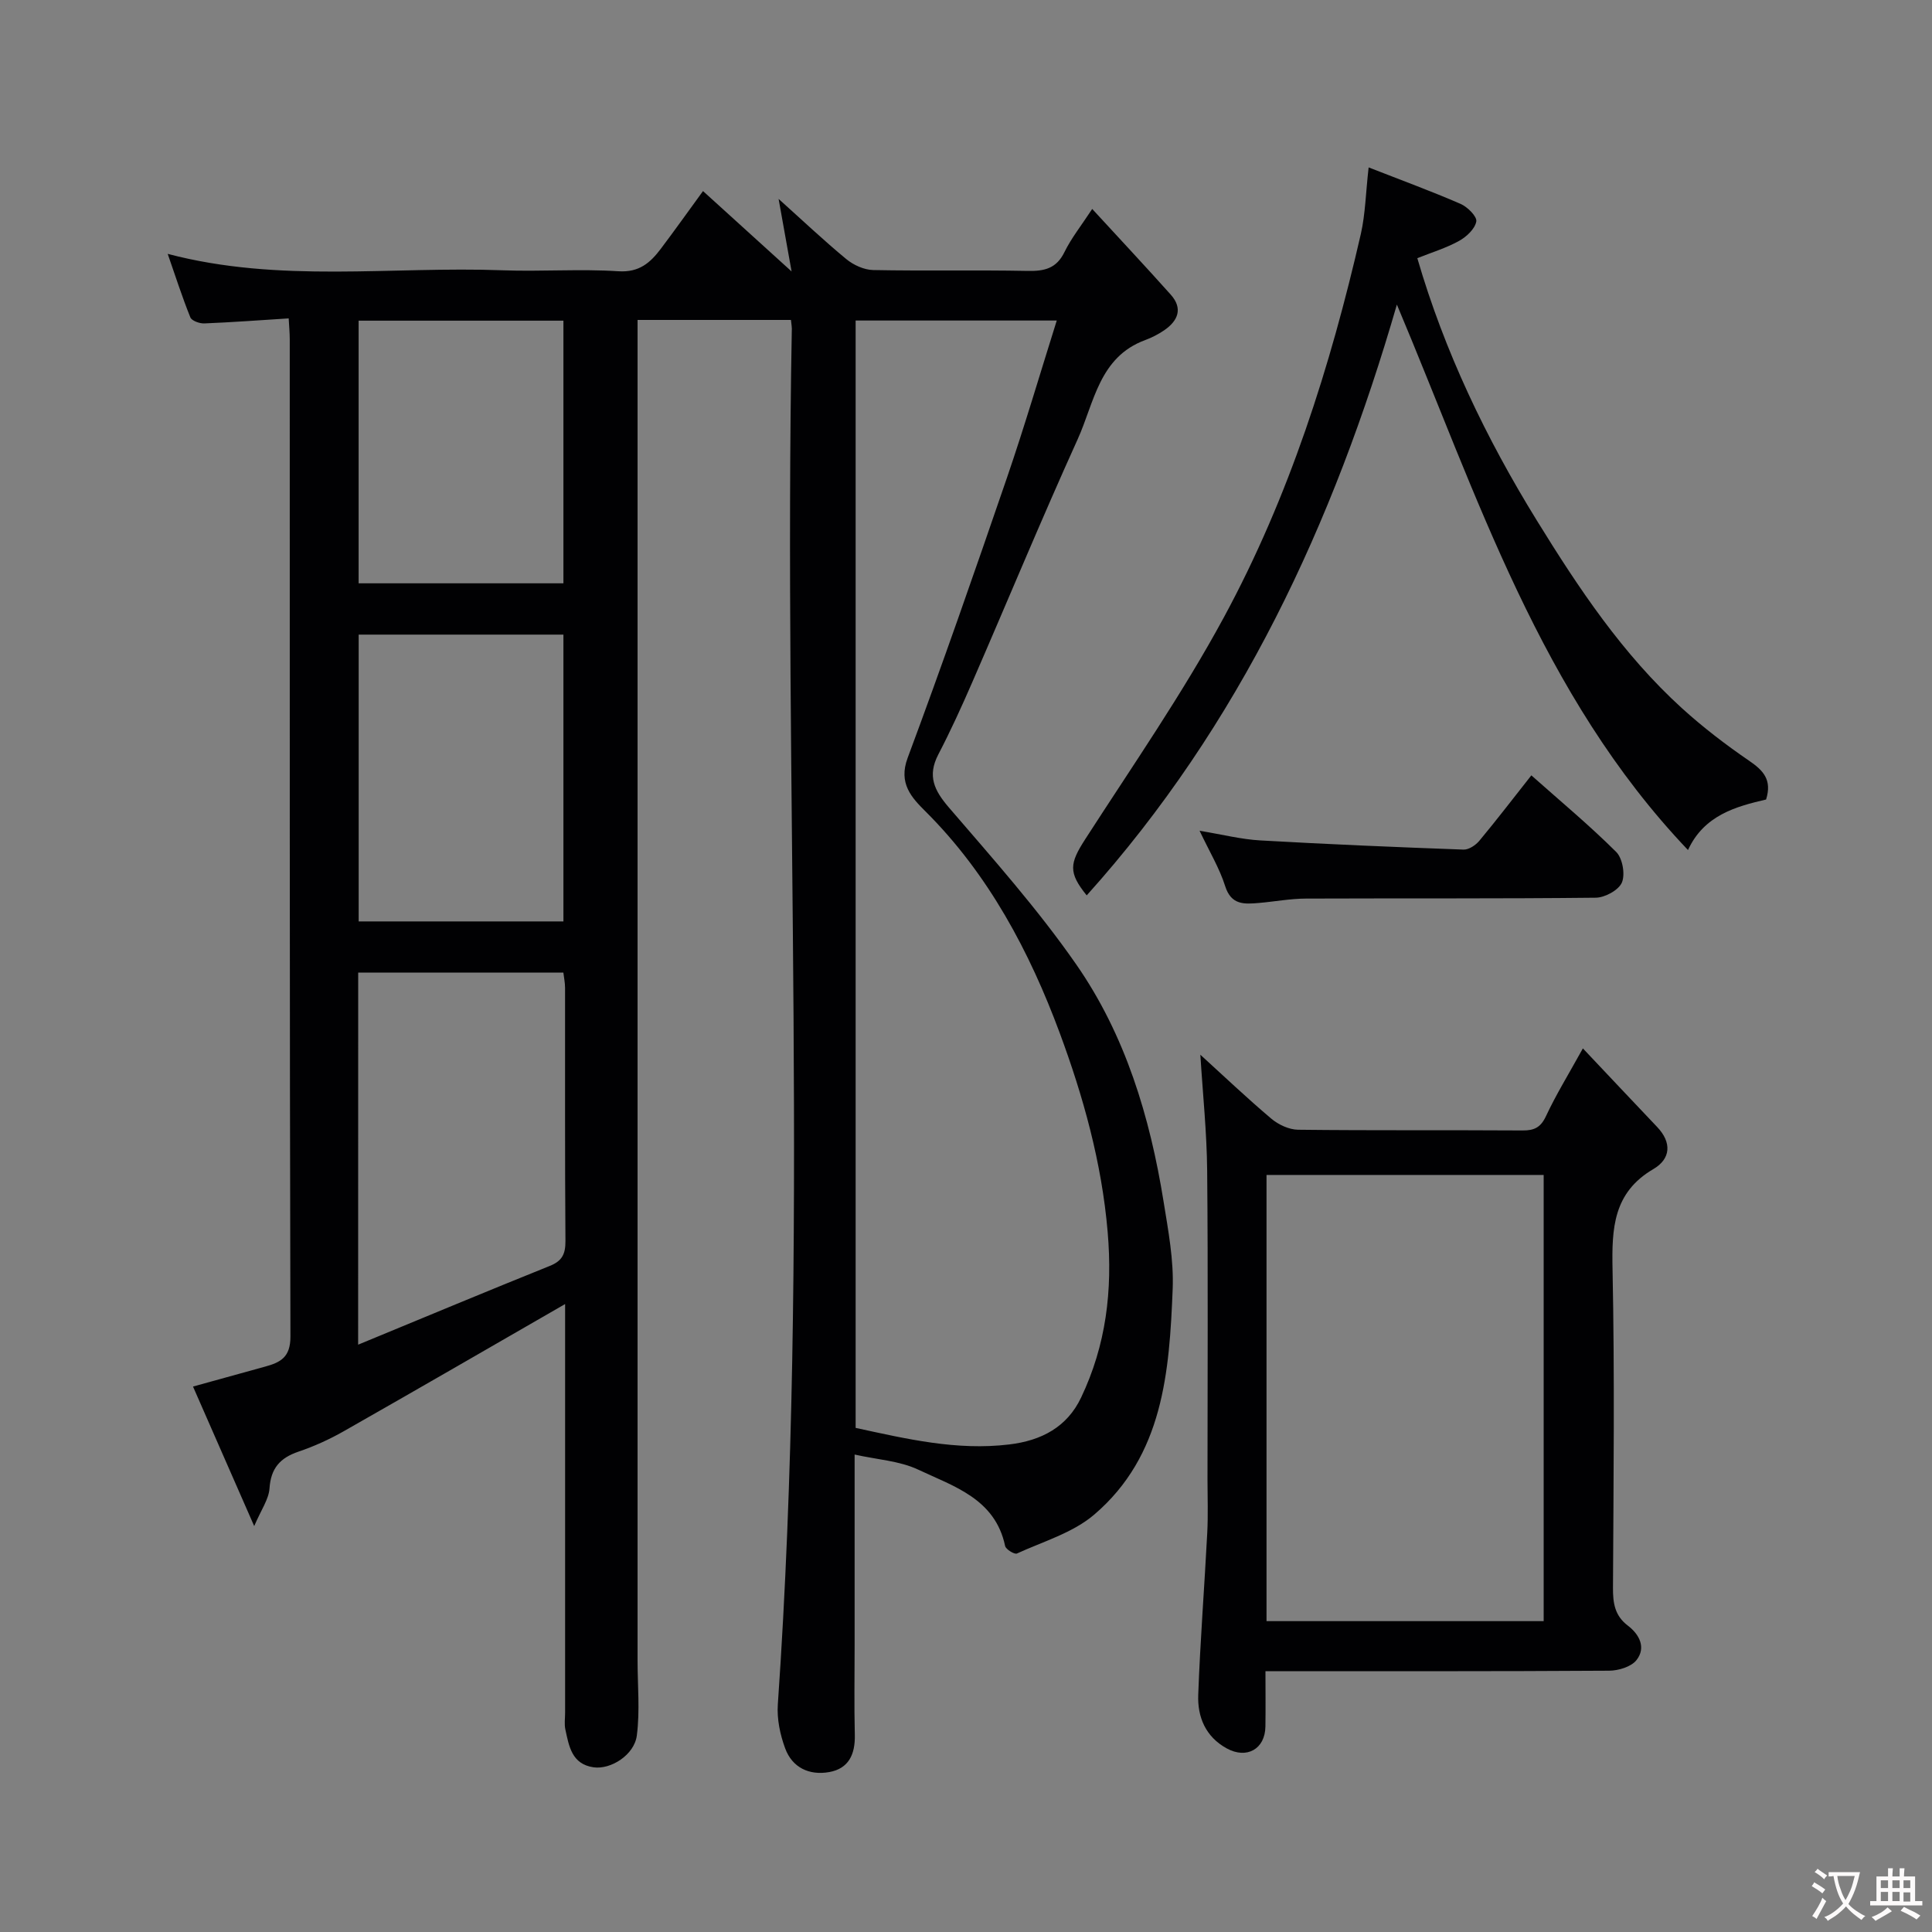 <svg enable-background="new 0 0 400 400" viewBox="0 0 400 400" xmlns="http://www.w3.org/2000/svg"><rect x="0" y="0" width="400" height="400" fill="#808080" stroke="none"/><g fill="#010103"><path d="m163.76 66.24c-10.73 0-21 0-31.76 0v5.09 272.45c0 5.18.51 10.43-.15 15.53-.52 4.06-5.43 7.11-8.97 6.59-4.51-.66-5.08-4.38-5.83-7.84-.24-1.11-.05-2.32-.05-3.49 0-26.66 0-53.32 0-79.99 0-1.61 0-3.22 0-4.59-15.42 8.88-30.61 17.68-45.86 26.35-2.96 1.68-6.13 3.12-9.35 4.21-3.79 1.29-5.71 3.42-5.99 7.59-.15 2.27-1.73 4.44-3.17 7.82-4.45-10.15-8.41-19.18-12.67-28.89 5.15-1.43 10.04-2.79 14.94-4.13 3.17-.87 5.24-1.93 5.23-6.21-.18-68.81-.13-137.63-.14-206.45 0-1.29-.12-2.58-.22-4.36-6.04.38-11.75.81-17.47 1.04-.98.04-2.6-.54-2.89-1.25-1.69-4.19-3.07-8.5-4.69-13.15 23.18 6.11 46.36 2.54 69.33 3.4 7.99.3 16.02-.32 23.98.2 4.32.28 6.62-1.78 8.79-4.66 2.92-3.87 5.73-7.83 8.73-11.94 6.28 5.69 12.09 10.97 18.34 16.64-.95-5.32-1.77-9.91-2.69-15.02 4.81 4.32 9.28 8.55 14.01 12.46 1.49 1.23 3.68 2.23 5.57 2.27 10.66.21 21.33-.03 31.99.18 3.48.07 5.96-.5 7.62-3.91 1.41-2.88 3.46-5.44 5.74-8.92 5.6 6.1 11 11.85 16.25 17.73 2.58 2.88 1.52 5.43-1.36 7.4-1.2.82-2.55 1.51-3.92 2.02-9.55 3.51-10.55 12.97-13.98 20.53-7.53 16.62-14.5 33.48-21.78 50.21-2.21 5.09-4.52 10.15-7.08 15.07-2.3 4.43-.84 7.44 2.22 10.99 9.09 10.57 18.41 21.05 26.34 32.46 10.18 14.64 15.27 31.58 18.09 49.12.96 5.98 2.12 12.08 1.88 18.08-.68 17.14-1.94 34.49-16.24 46.71-4.42 3.78-10.56 5.56-16.01 8.06-.5.23-2.29-.86-2.44-1.56-2.06-9.79-10.63-12.33-18-15.81-3.86-1.82-8.47-2.07-13.16-3.12v39.57c0 6.17-.11 12.33.04 18.5.09 3.97-1.25 6.95-5.3 7.67-4.11.73-7.64-.9-9.12-4.91-1.05-2.84-1.73-6.09-1.52-9.09 6.57-94.73 1.15-189.58 2.89-284.36.06-.64-.07-1.28-.17-2.29zm13.39 229.39c10.54 2.28 20.91 4.74 31.79 3.43 6.7-.8 11.99-3.61 14.89-9.71 5.16-10.85 6.54-22.08 5.5-34.28-1.22-14.38-5.08-28.13-9.92-41.19-6.21-16.75-14.72-32.87-27.8-45.89-2.84-2.83-5.67-5.79-3.69-11.08 7.15-19.19 13.88-38.54 20.53-57.91 3.7-10.79 6.91-21.74 10.34-32.64-14.36 0-27.94 0-41.64 0zm-103-17.23c13.92-5.74 26.77-11.12 39.69-16.31 2.57-1.03 3.24-2.48 3.23-5.15-.13-17.46-.06-34.93-.08-52.4 0-1.1-.24-2.2-.35-3.17-14.36 0-28.39 0-42.48 0-.01 25.31-.01 50.24-.01 77.03zm42.5-87.63c0-20.09 0-39.8 0-59.38-14.39 0-28.44 0-42.39 0v59.38zm0-70c0-18.42 0-36.45 0-54.38-14.39 0-28.43 0-42.4 0v54.38z"/><path d="m248.52 218.37c4.89 4.45 9.66 8.99 14.68 13.23 1.48 1.25 3.68 2.28 5.56 2.3 15.48.18 30.97.05 46.46.15 2.44.02 3.77-.63 4.86-2.97 2.06-4.41 4.63-8.58 7.64-14.02 5.42 5.73 10.37 11.01 15.36 16.25 3.08 3.23 2.85 6.61-.76 8.73-8.33 4.87-8.63 12.28-8.46 20.75.45 21.97.2 43.96.09 65.94-.02 3.17.37 5.79 3.08 7.84 2.4 1.82 3.8 4.56 1.8 7.12-1.09 1.4-3.73 2.2-5.68 2.21-23.48.15-46.95.1-71.15.1 0 3.97.05 7.72-.01 11.47-.07 4.67-3.88 6.79-8.02 4.51-4.37-2.4-6.06-6.49-5.89-11.07.41-11.2 1.29-22.39 1.87-33.58.19-3.65.05-7.32.05-10.99 0-21.31.13-42.63-.07-63.94-.07-7.96-.91-15.9-1.41-24.03zm13.7 117.27h57.38c0-31.06 0-61.76 0-92.38-19.32 0-38.24 0-57.38 0z"/><path d="m283.36 34.66c6.67 2.61 12.93 4.9 19.03 7.55 1.44.62 3.45 2.63 3.26 3.65-.28 1.53-2.03 3.17-3.57 4.02-2.68 1.48-5.68 2.39-8.64 3.57 5.61 19.29 14.21 37.24 24.77 54.35 8.65 14.02 17.74 27.66 30.01 38.82 4.35 3.95 9.06 7.56 13.91 10.88 2.91 1.99 4.8 3.92 3.52 8.03-6.28 1.46-12.85 3.26-16.17 10.46-30.58-32.11-43.57-73.31-60.27-112.93-13.09 45.25-32.5 87.04-64.22 122.32-3.83-4.73-3.55-6.6-.32-11.61 9.8-15.21 20.17-30.15 28.76-46.03 13.47-24.9 22.01-51.8 28.33-79.36.93-4.14 1-8.47 1.6-13.72z"/><path d="m317.05 160.53c6.15 5.46 12.11 10.42 17.57 15.86 1.31 1.31 1.89 4.62 1.18 6.32-.66 1.57-3.51 3.13-5.41 3.15-19.99.22-39.99.1-59.98.18-3.26.01-6.52.63-9.79.91-2.99.25-5.71.47-6.96-3.48-1.16-3.68-3.22-7.08-5.3-11.47 4.78.79 8.65 1.78 12.57 2 14.02.8 28.05 1.39 42.08 1.9 1.08.04 2.49-.9 3.25-1.8 3.55-4.26 6.92-8.67 10.79-13.57z"/></g><path d="m377.9 391.2c-.2.3-.4.5-.6.8-.7-.6-1.4-1-2.2-1.5.2-.3.4-.5.5-.8.6.4 1.4.8 2.3 1.5zm-1.8 6.1c-.2-.2-.5-.4-.9-.6.4-.6.8-1.2 1.2-1.9s.7-1.3.9-1.9c.3.3.5.5.8.7-.7 1.3-1.4 2.6-2 3.7zm2.2-9c-.3.3-.5.5-.6.8-.6-.6-1.3-1.1-2-1.5.3-.3.5-.5.6-.7.6.5 1.3.9 2 1.4zm.3.2v-.9h2 4.5c-.3 1.3-.6 2.5-1 3.6s-.9 2.1-1.4 3c.4.5 1 1 1.6 1.4s1.2.8 1.9 1.1c-.3.2-.5.4-.8.8-.4-.3-1-.7-1.6-1.2s-1.2-1.1-1.6-1.6c-.5.6-1.1 1.1-1.7 1.6s-1.4.9-2.1 1.4c-.1-.3-.3-.5-.7-.8.6-.2 1.2-.5 1.9-1s1.4-1.1 2-1.8c-.5-.8-.9-1.6-1.2-2.5s-.6-2-.8-3.2c-.4.1-.7.1-1 .1zm2.5 2.7c.3 1 .7 1.7 1 2.2.3-.5.6-1.1 1-2s.6-1.9.9-3h-3.2-.4c.1.9.3 1.8.7 2.8z" fill="#fcfafa"/><path d="m396.5 388.5v1.5 3.6h1.5v.9c-.4 0-1 0-1.7 0h-7.9c-.5 0-.9 0-1.2 0v-.9h1.3v-3.5c0-.7 0-1.2 0-1.6h2.4c0-.8 0-1.4 0-1.7h1c0 .3-.1.8-.1 1.7h1.5c0-.8 0-1.4 0-1.7h1c0 .3-.1.9-.1 1.7zm-8.2 9.2c-.2-.3-.5-.5-.8-.8.8-.3 1.4-.6 1.9-.9s1-.7 1.4-1.1c.3.3.6.5.9.8-1.6 1-2.8 1.6-3.4 2zm2.6-6.8v-1.6h-1.5v1.6zm0 2.7v-1.9h-1.5v1.9zm2.4-2.7v-1.6h-1.5v1.6zm0 2.7v-1.9h-1.5v1.9zm.2 2 .7-.8c.4.2.9.5 1.6.8s1.3.7 1.8 1c-.3.3-.5.5-.8.8-.4-.3-1.5-1-3.3-1.8zm2-4.7v-1.6h-1.4v1.6zm0 2.8v-1.9h-1.4v1.9z" fill="#fcfafa"/></svg>